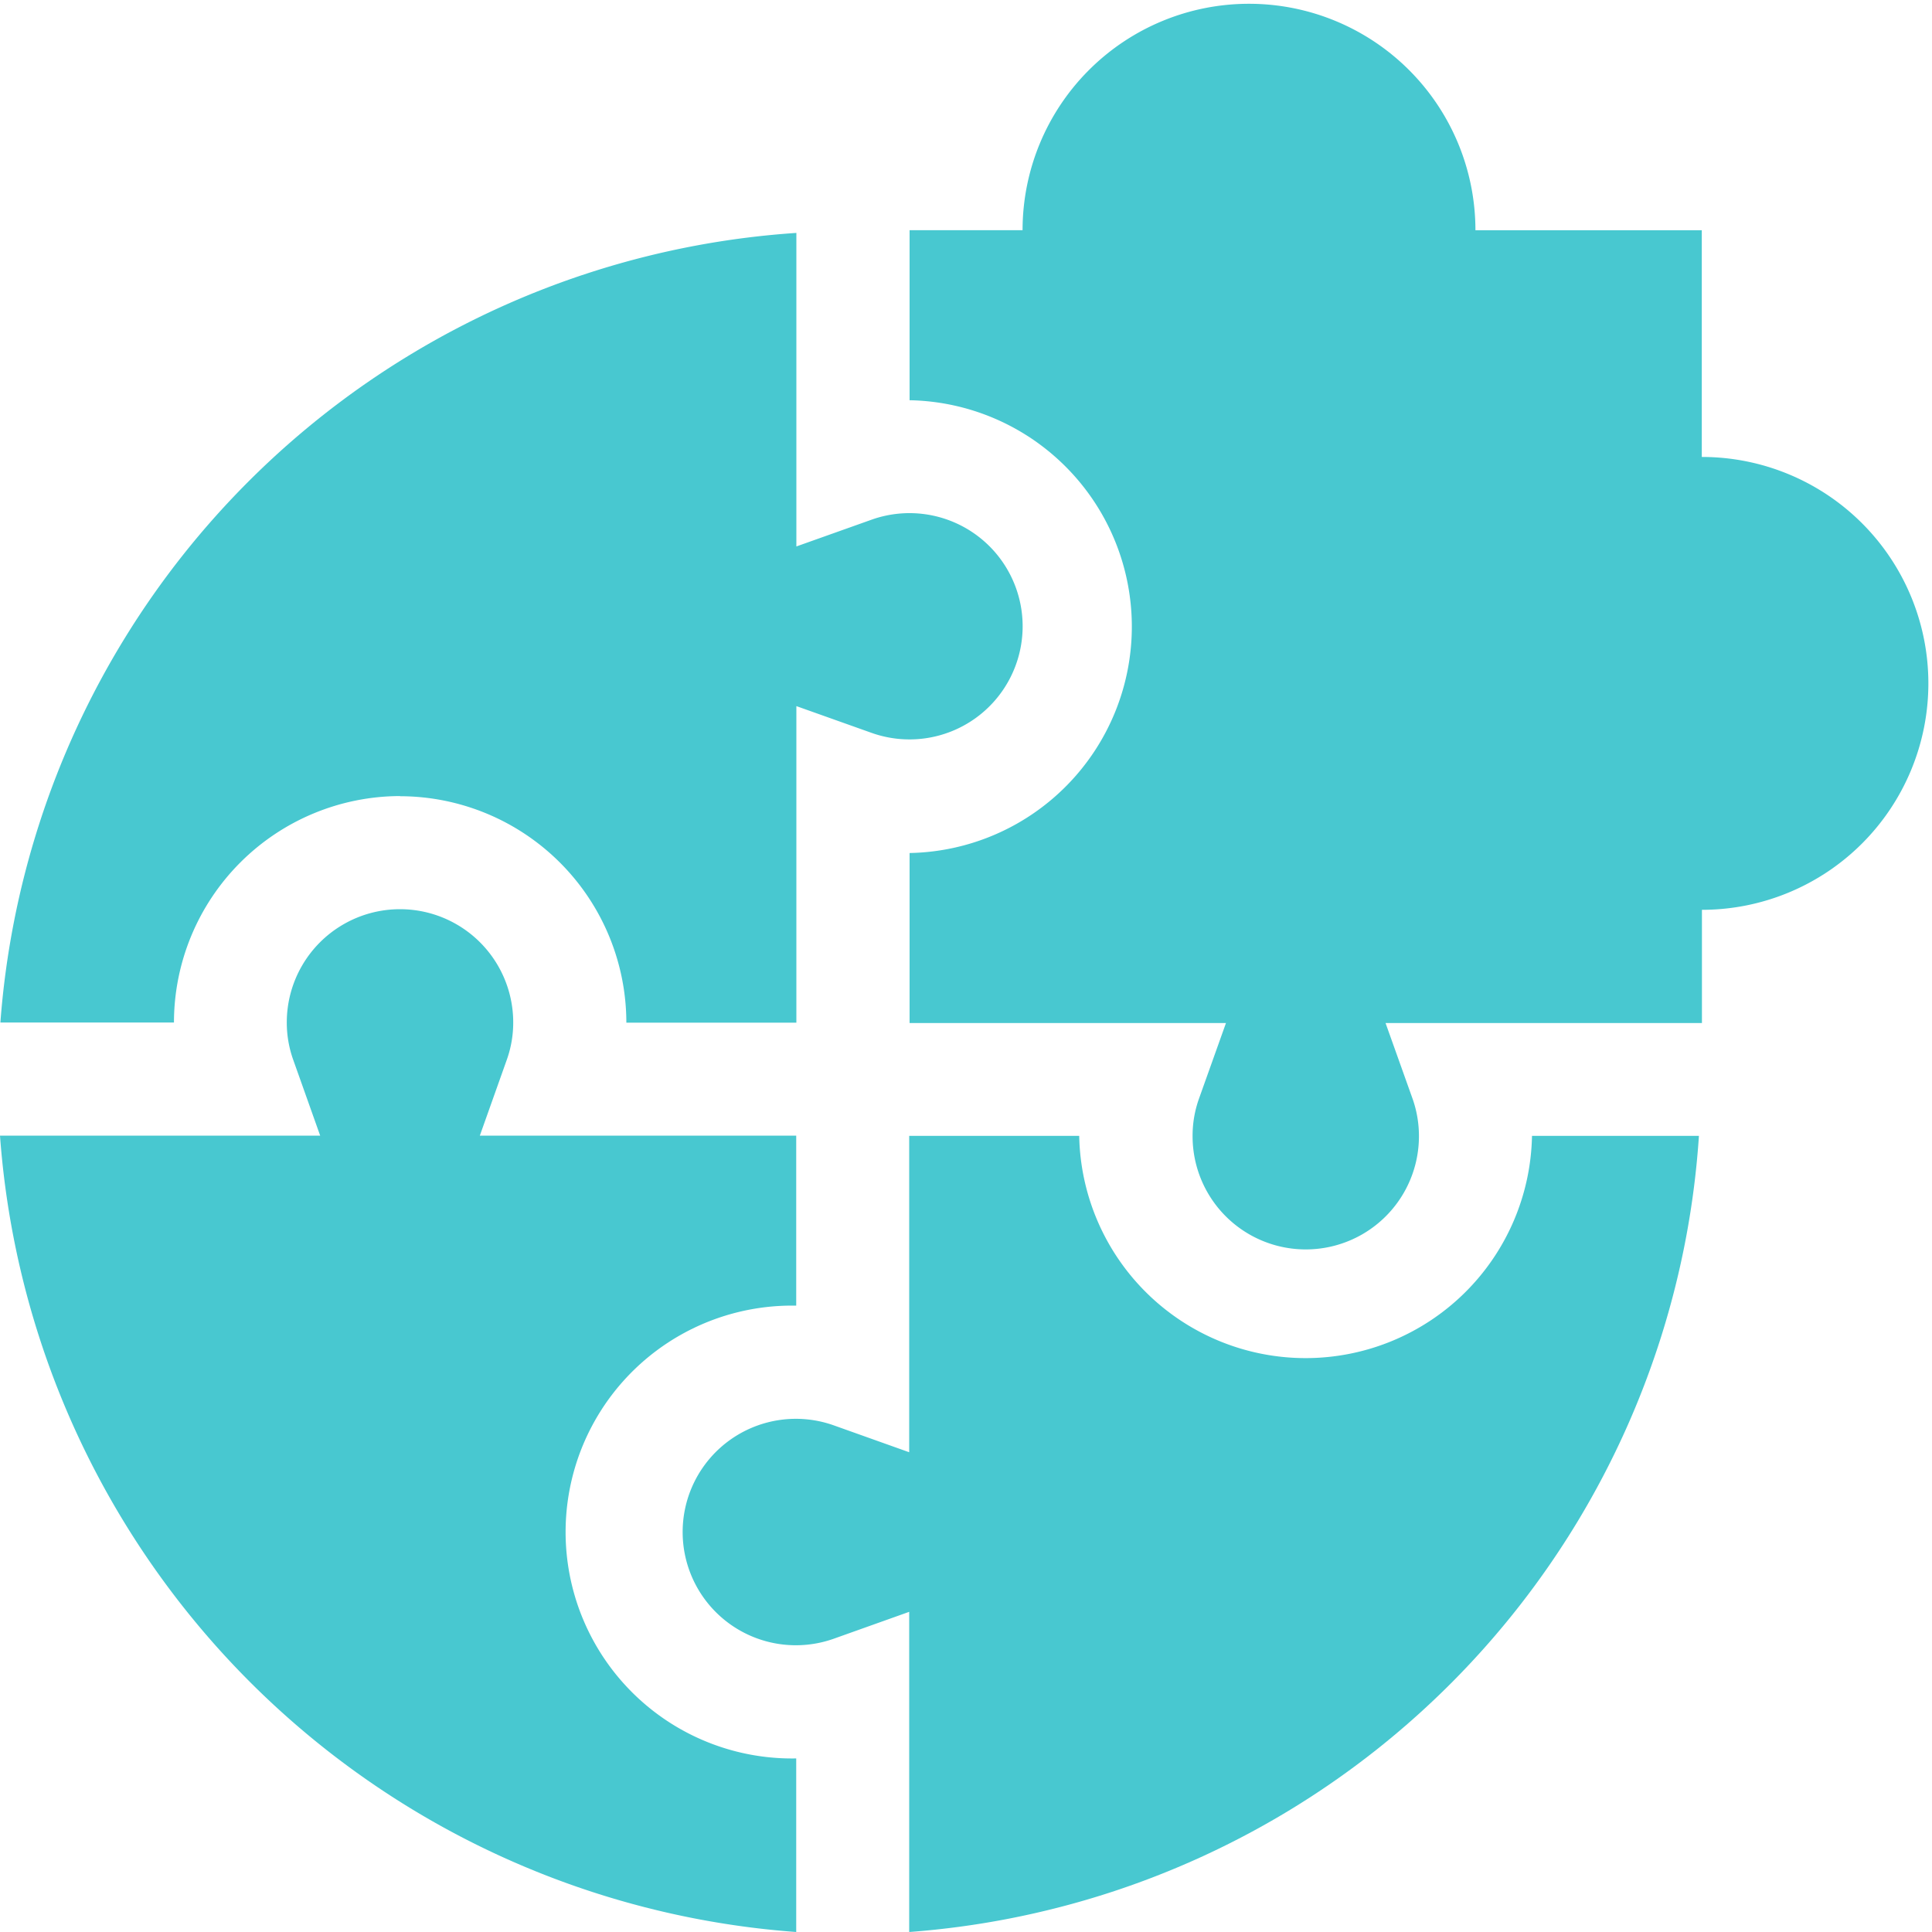 <svg xmlns="http://www.w3.org/2000/svg" width="25" height="25" viewBox="0 0 25 25">
  <g id="Group_202" data-name="Group 202" transform="translate(-1278.73 -1901.063)">
    <path id="Path_182" data-name="Path 182" d="M1289.033,1926.063v-2.246a2.93,2.93,0,1,1,0-5.859v-2.2h-4.094l.348-.979a1.427,1.427,0,0,0,.084-.486,1.465,1.465,0,0,0-2.93,0,1.427,1.427,0,0,0,.084.486l.348.979h-4.143A11.146,11.146,0,0,0,1289.033,1926.063Z" fill="#48c8d0"/>
    <path id="Path_183" data-name="Path 183" d="M1283.906,1911.366a2.933,2.933,0,0,1,2.929,2.93h2.2V1910.2l.978.348a1.464,1.464,0,1,0,0-2.762l-.978.348v-4.057a11.065,11.065,0,0,0-10.3,10.217h2.246a2.933,2.933,0,0,1,2.93-2.93Z" fill="#48c8d0"/>
    <path id="Path_184" data-name="Path 184" d="M1300.714,1915.761h-2.16a2.93,2.93,0,0,1-5.859,0h-2.2v4.094l-.979-.349a1.465,1.465,0,1,0,0,2.763l.979-.349v4.143A11.064,11.064,0,0,0,1300.714,1915.761Z" fill="#48c8d0"/>
    <path id="Path_185" data-name="Path 185" d="M1300.751,1906.971v-2.929h-2.929a2.93,2.93,0,1,0-5.86,0H1290.5v2.2a2.93,2.93,0,0,1,0,5.859v2.2h4.094l-.349.978a1.427,1.427,0,0,0-.083.487,1.464,1.464,0,0,0,2.929,0,1.451,1.451,0,0,0-.083-.487l-.349-.978h4.094v-1.465a2.93,2.93,0,1,0,0-5.86Z" fill="#48c8d0"/>
  </g>
</svg>
